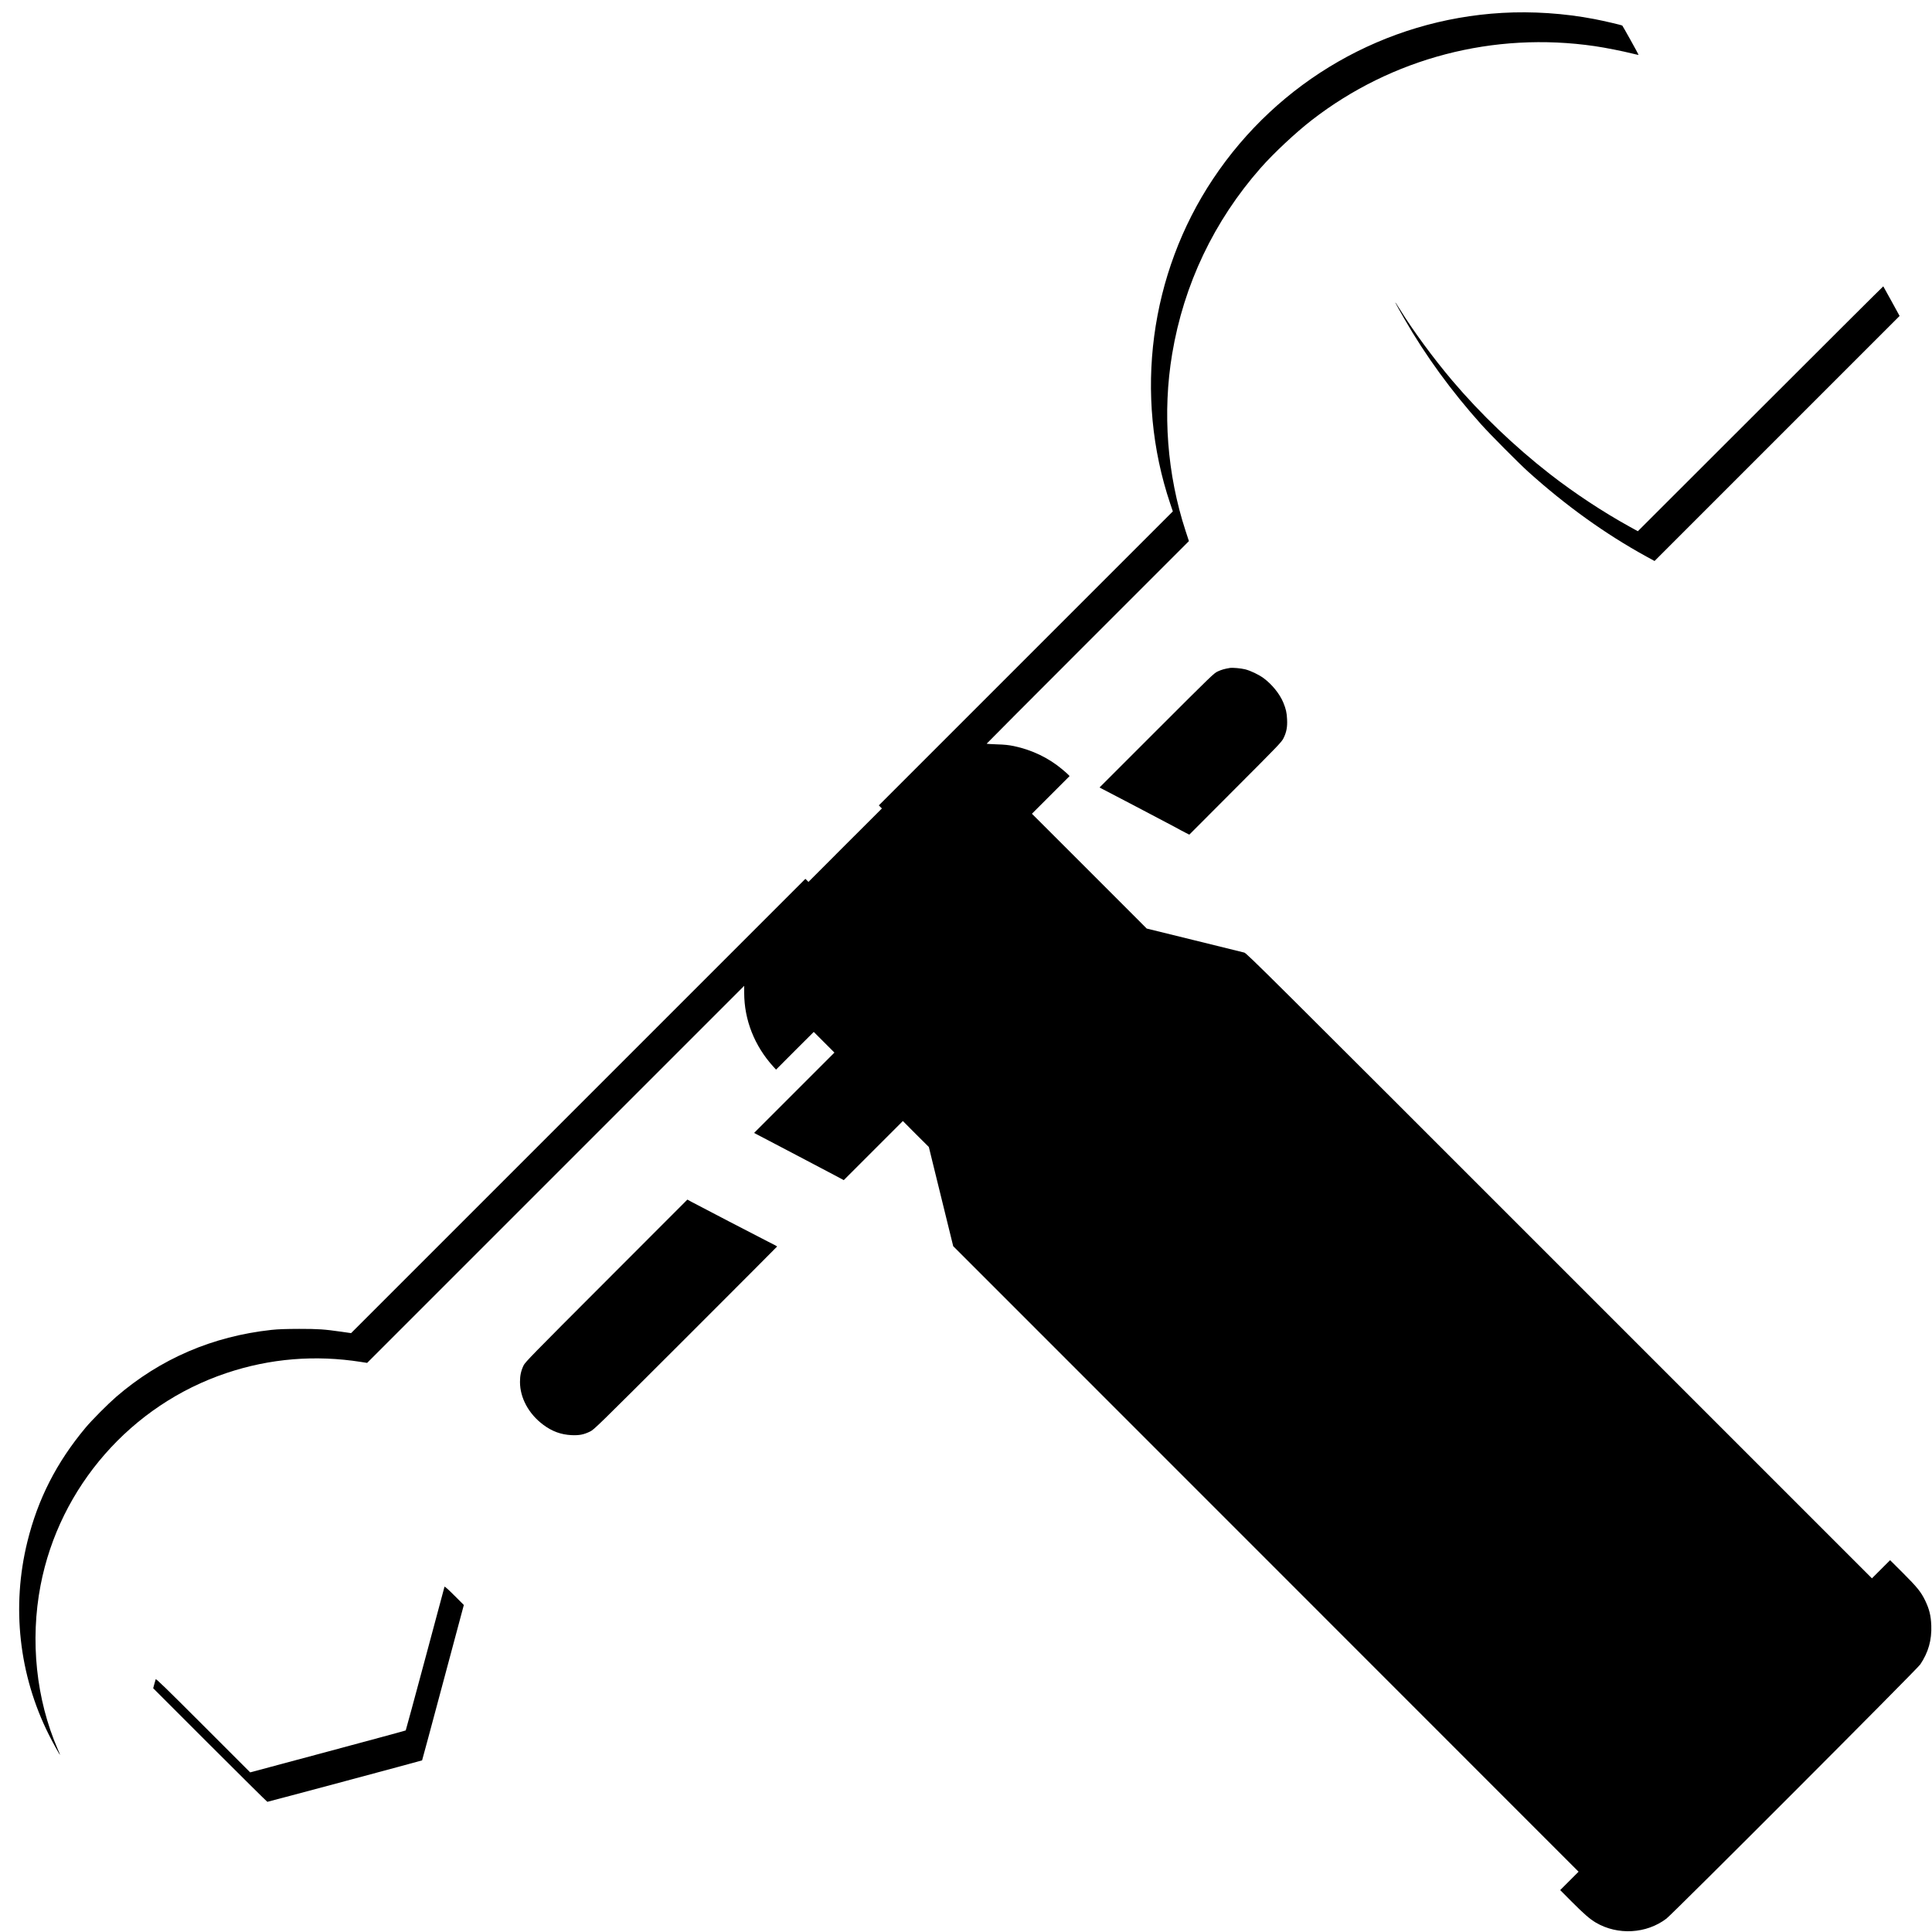 <?xml version="1.0" standalone="no"?>
<!DOCTYPE svg PUBLIC "-//W3C//DTD SVG 20010904//EN"
 "http://www.w3.org/TR/2001/REC-SVG-20010904/DTD/svg10.dtd">
<svg version="1.0" xmlns="http://www.w3.org/2000/svg"
 width="3458pt" height="3458pt" viewBox="0 0 3458 3458"
 preserveAspectRatio="xMidYMid meet">

<g transform="translate(0,3458) scale(0.1,-0.1)"
fill="#000000" stroke="none">
<path d="M26885 34349 c-2094 -120 -4005 -1217 -5173 -2971 -1134 -1701 -1420
-3870 -767 -5812 l47 -139 -2631 -2631 -2631 -2631 27 -28 28 -27 -658 -657
-657 -658 -27 28 -28 27 -4065 -4065 -4066 -4066 -174 25 c-309 44 -410 51
-755 51 -247 -1 -371 -5 -495 -18 -1057 -115 -1992 -518 -2780 -1198 -151
-131 -436 -417 -550 -554 -518 -621 -852 -1275 -1040 -2039 -287 -1163 -151
-2385 382 -3450 71 -143 195 -366 203 -366 2 0 -17 46 -42 103 -386 890 -497
1942 -307 2932 339 1764 1623 3230 3329 3800 779 261 1589 327 2408 198 l108
-17 3374 3374 3375 3375 0 -127 c0 -481 184 -948 520 -1318 l50 -55 337 338
338 337 185 -185 185 -185 -719 -719 -719 -719 124 -65 c68 -36 356 -187 639
-335 283 -148 589 -309 678 -357 l164 -88 529 529 529 529 232 -233 233 -232
84 -343 c46 -188 144 -587 218 -887 l134 -545 5597 -5598 5596 -5598 -164
-164 -165 -165 205 -206 c220 -221 325 -312 433 -376 392 -230 905 -201 1263
71 115 87 4489 4467 4544 4550 145 217 207 436 197 696 -6 176 -35 294 -110
449 -75 154 -142 237 -401 496 l-226 225 -163 -163 -162 -162 -5594 5594
c-5260 5260 -5597 5595 -5640 5606 -25 7 -428 106 -896 221 l-850 209 -1027
1028 -1028 1027 337 337 337 337 -20 22 c-10 12 -59 55 -109 97 -246 207 -542
349 -868 418 -94 19 -165 27 -304 31 -101 3 -183 9 -183 12 0 3 814 820 1810
1816 l1810 1810 -59 180 c-332 1014 -416 2124 -241 3170 208 1244 749 2380
1585 3330 232 263 627 633 915 856 1436 1112 3256 1587 5065 1323 191 -28 503
-90 673 -133 62 -16 112 -26 110 -22 -12 31 -284 517 -291 523 -17 11 -335 85
-502 117 -537 103 -1111 141 -1650 110z"/>
<path d="M31510 27265 l-2195 -2193 -145 80 c-481 265 -995 605 -1434 947
-625 487 -1236 1072 -1740 1666 -341 403 -703 895 -941 1280 -135 218 -95 133
83 -175 380 -660 839 -1290 1372 -1885 164 -183 669 -691 840 -846 677 -610
1384 -1117 2114 -1518 l150 -82 2193 2193 2193 2193 -144 263 c-79 145 -146
265 -148 267 -2 2 -991 -983 -2198 -2190z"/>
<path d="M22010 22624 c-94 -16 -144 -30 -210 -60 -74 -34 -87 -47 -1098
-1057 l-1022 -1022 592 -309 c326 -171 658 -345 737 -388 79 -44 174 -94 211
-113 l67 -34 825 827 c781 782 827 831 861 899 53 107 71 201 64 336 -5 122
-21 189 -68 303 -64 154 -202 325 -350 434 -84 63 -233 135 -332 160 -77 19
-228 33 -277 24z"/>
<path d="M10853 11657 c-1345 -1346 -1453 -1457 -1482 -1517 -46 -97 -64 -181
-64 -295 0 -285 157 -574 417 -767 158 -118 318 -176 506 -185 137 -6 217 9
330 64 73 35 112 73 1713 1672 900 900 1637 1638 1637 1641 0 3 -75 43 -168
89 -170 86 -1238 641 -1368 711 l-71 39 -1450 -1452z"/>
<path d="M7956 6180 c-3 -8 -159 -589 -346 -1290 -188 -701 -345 -1278 -348
-1282 -4 -4 -632 -174 -1396 -379 l-1388 -372 -843 843 c-670 670 -844 839
-848 824 -4 -11 -15 -51 -26 -90 l-19 -71 1017 -1017 c559 -559 1021 -1016
1026 -1016 13 0 2766 737 2770 742 2 2 171 628 375 1392 l372 1389 -170 170
c-115 115 -173 166 -176 157z"/>
</g>
</svg>
